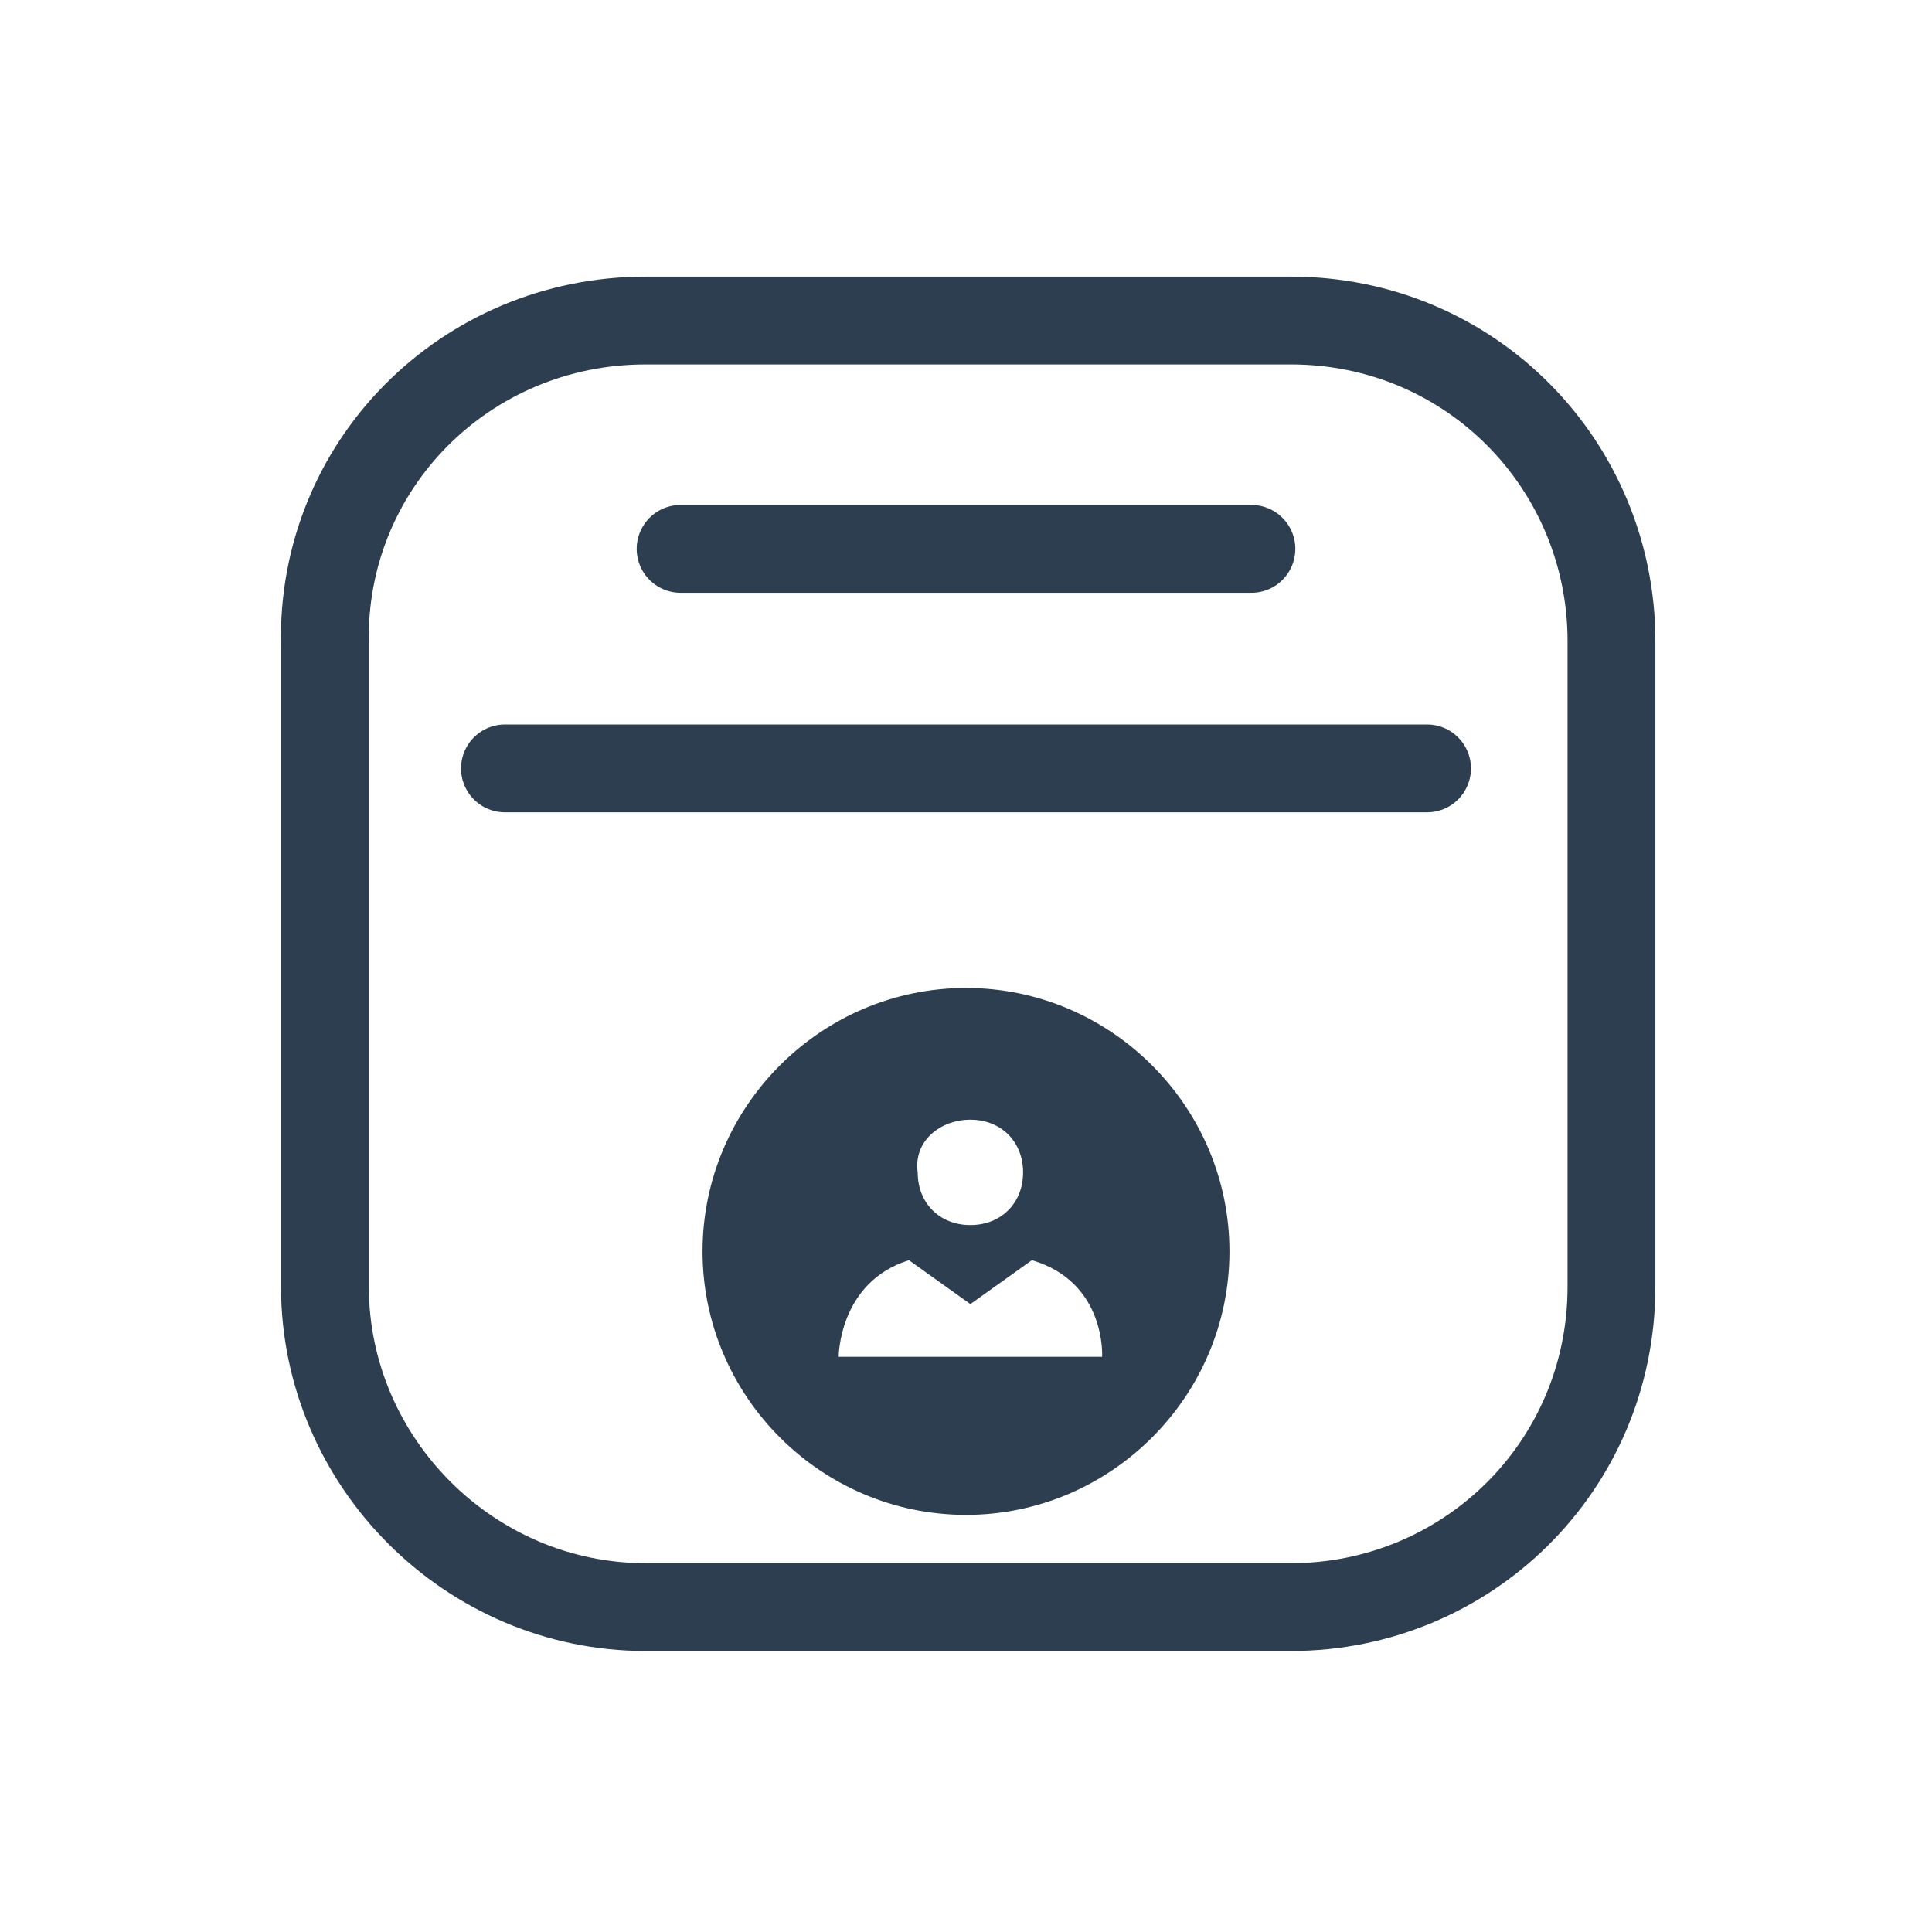 
<svg  id="web" xmlns="http://www.w3.org/2000/svg" x="0px" y="0px"
	 viewBox="0 0 44 44" style="enable-background:new 0 0 44 44;" xml:space="preserve">
<style type="text/css">
	.st0{fill:none;stroke:#2C3E50;stroke-width:2;stroke-linecap:round;stroke-linejoin:round;}
	.st1{fill:#2C3E50;}
	.st2{fill:none;stroke:#2C3E50;stroke-width:2;stroke-linecap:round;stroke-miterlimit:10;}
</style>
<path class="st0" d="M14.7,7.3h14.7c4.1,0,7.3,3.3,7.3,7.3v14.7c0,4.1-3.3,7.3-7.3,7.3H14.7c-4,0-7.3-3.3-7.3-7.3V14.7
	C7.3,10.6,10.6,7.3,14.7,7.3z"/>
<path class="st1" d="M22,22.5c-3.3,0-6,2.7-6,6c0,3.3,2.7,6,6,6s6-2.7,6-6C28,25.2,25.3,22.5,22,22.5z M22.1,25.5
	c0.7,0,1.2,0.5,1.2,1.2s-0.5,1.2-1.2,1.2c-0.7,0-1.2-0.5-1.2-1.2C20.8,26,21.4,25.5,22.1,25.5z M22.1,30.9h-3c0,0,0-1.7,1.6-2.2
	l1.4,1l1.4-1c1.7,0.5,1.6,2.2,1.6,2.2H22.1z"/>
<line class="st2" x1="15.5" y1="12.5" x2="28.5" y2="12.5"/>
<line class="st2" x1="11.5" y1="17.5" x2="32.5" y2="17.5"/>
</svg>
